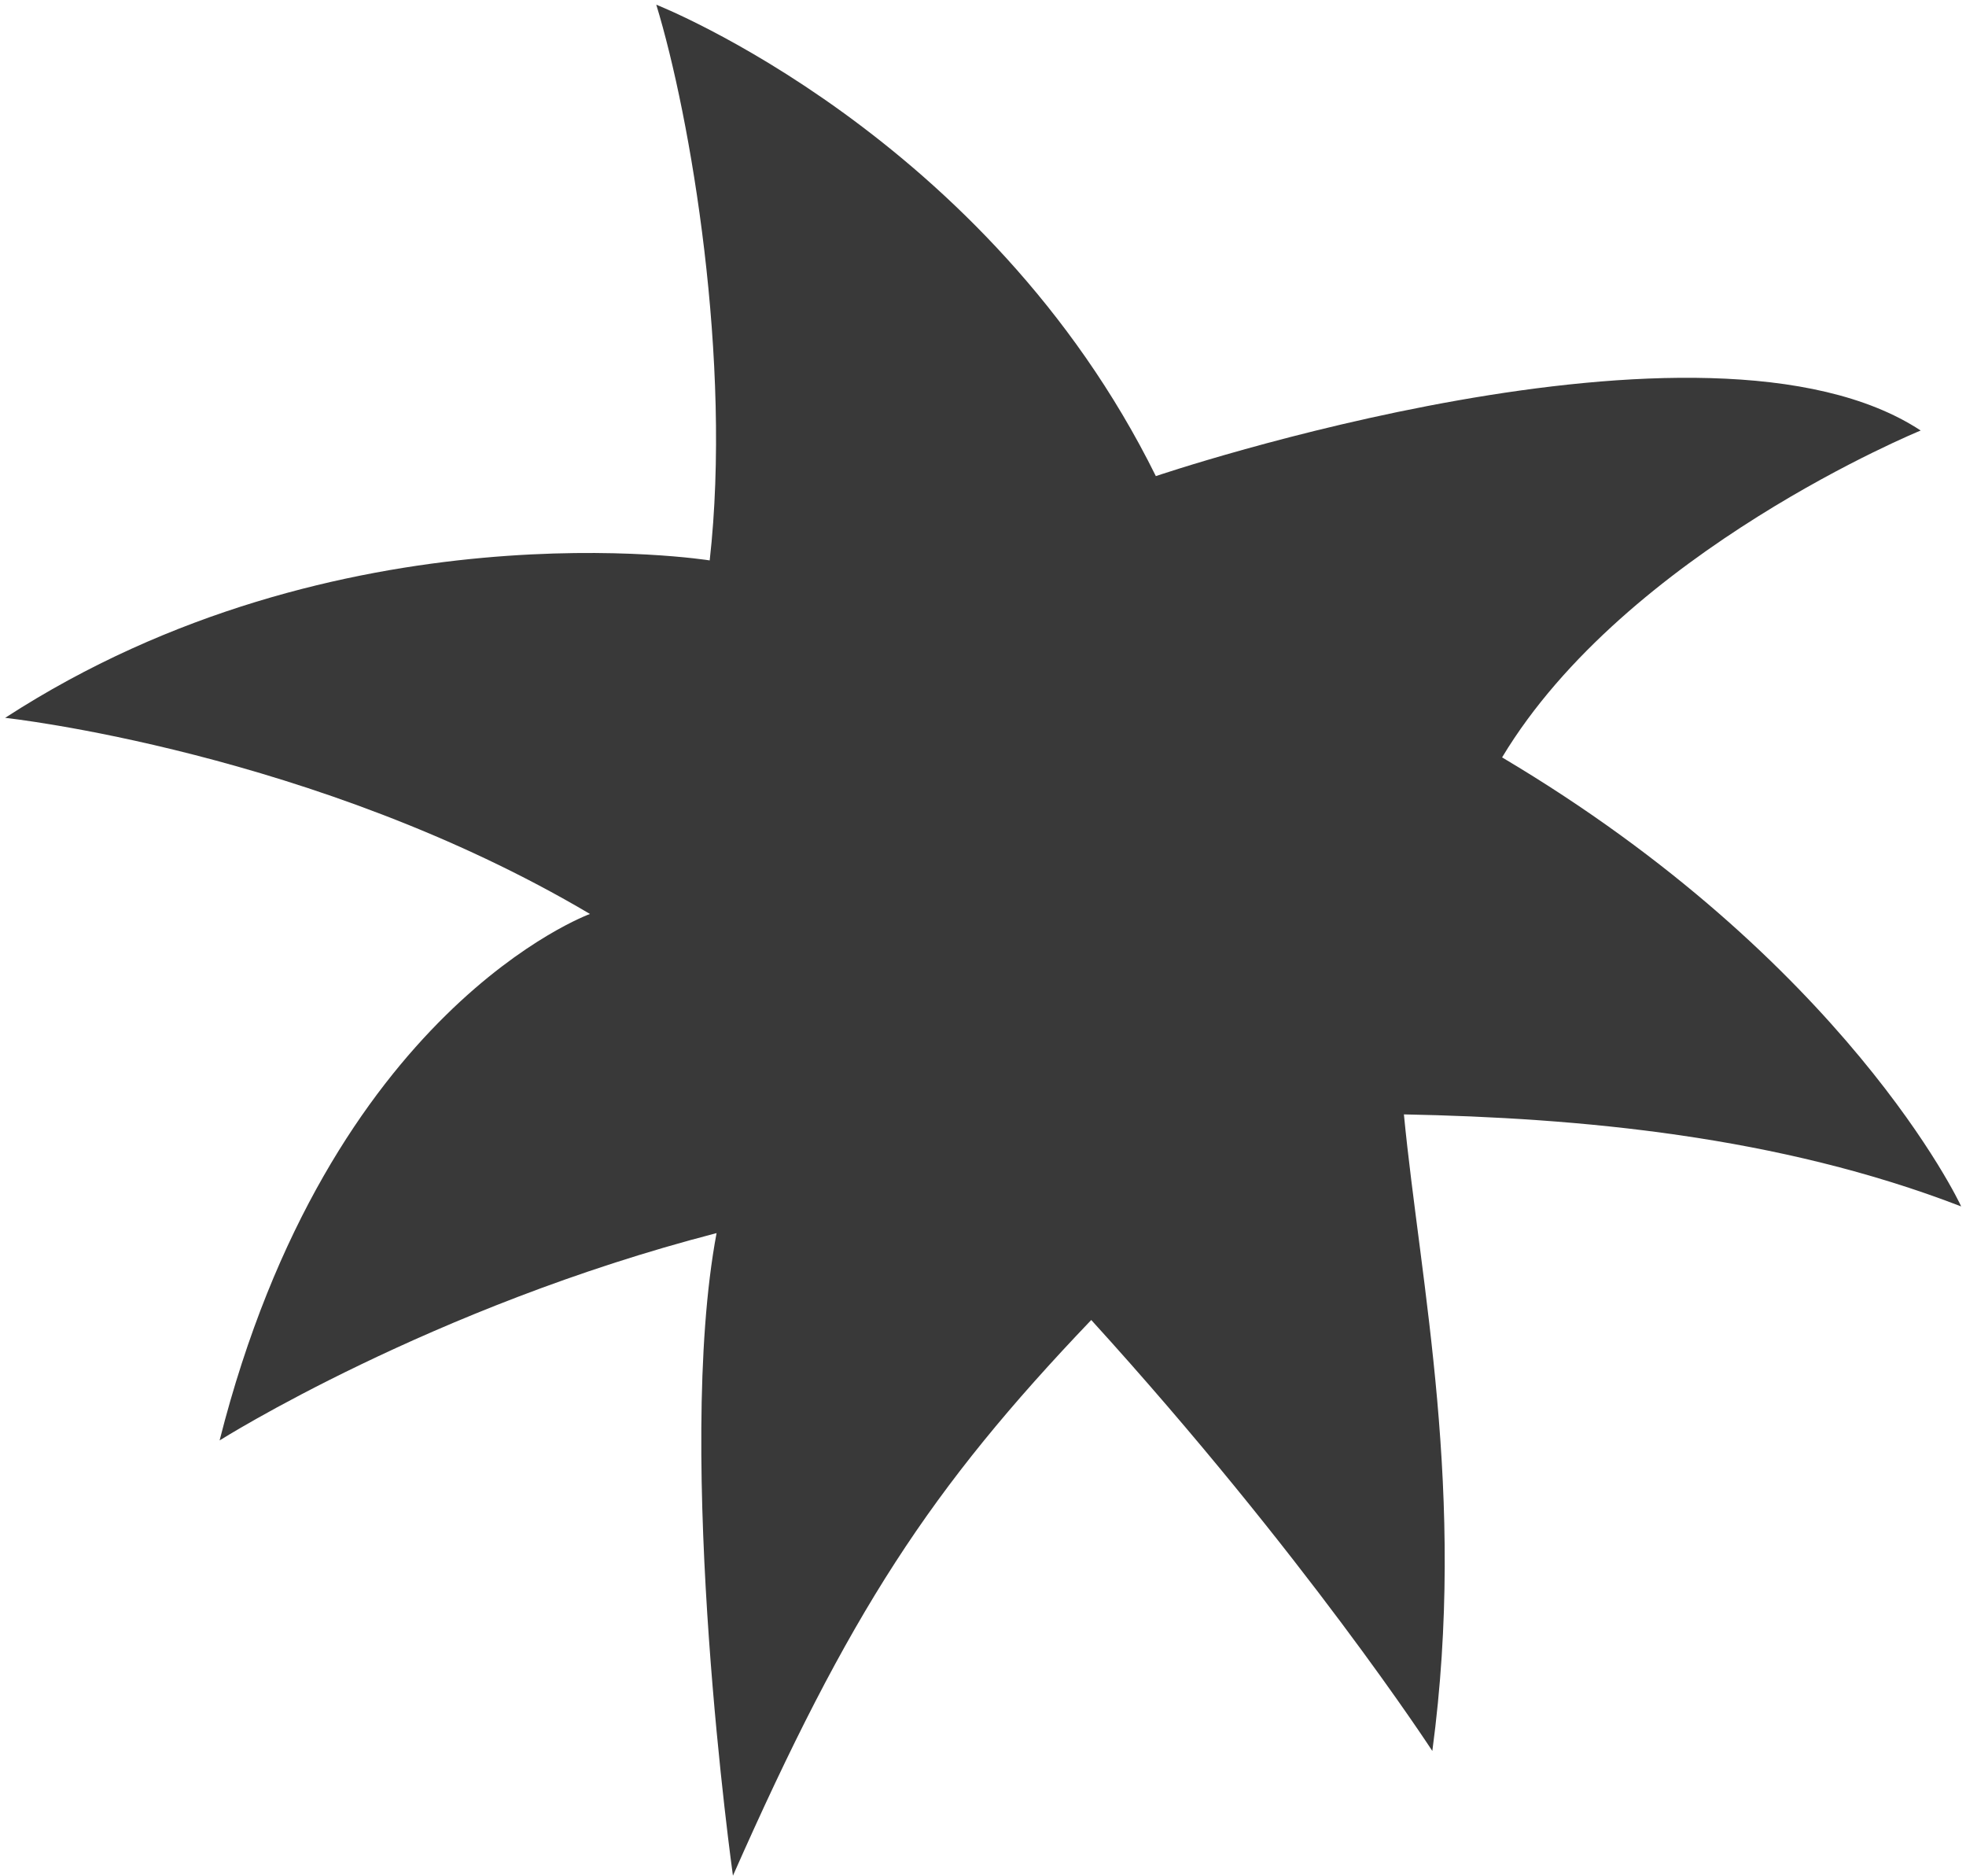 <svg width="130" height="124" viewBox="0 0 130 124" fill="none" xmlns="http://www.w3.org/2000/svg">
<path d="M129.68 79.756C129.623 79.586 122.049 63.549 99.324 50.071C107.526 36.422 127.004 28.461 127.004 28.461C112.822 19.134 76.429 31.475 76.429 31.475C65.266 8.898 43.396 0.311 43.396 0.311C45.675 7.761 48.408 23.912 46.928 37.048C46.928 37.048 22.438 33.124 0.34 47.455C0.34 47.455 20.843 49.673 39.011 60.421C39.011 60.421 21.754 66.677 14.521 95.225C14.521 95.225 28.475 86.41 47.383 81.519C44.592 96.362 48.465 124 48.465 124C56.154 106.598 61.508 98.409 72.158 87.263C86.282 102.788 94.711 115.754 94.711 115.754C96.989 98.75 93.914 84.874 92.832 73.671C104.45 73.899 117.606 75.093 129.68 79.756Z" fill="#393939"/>
</svg>
